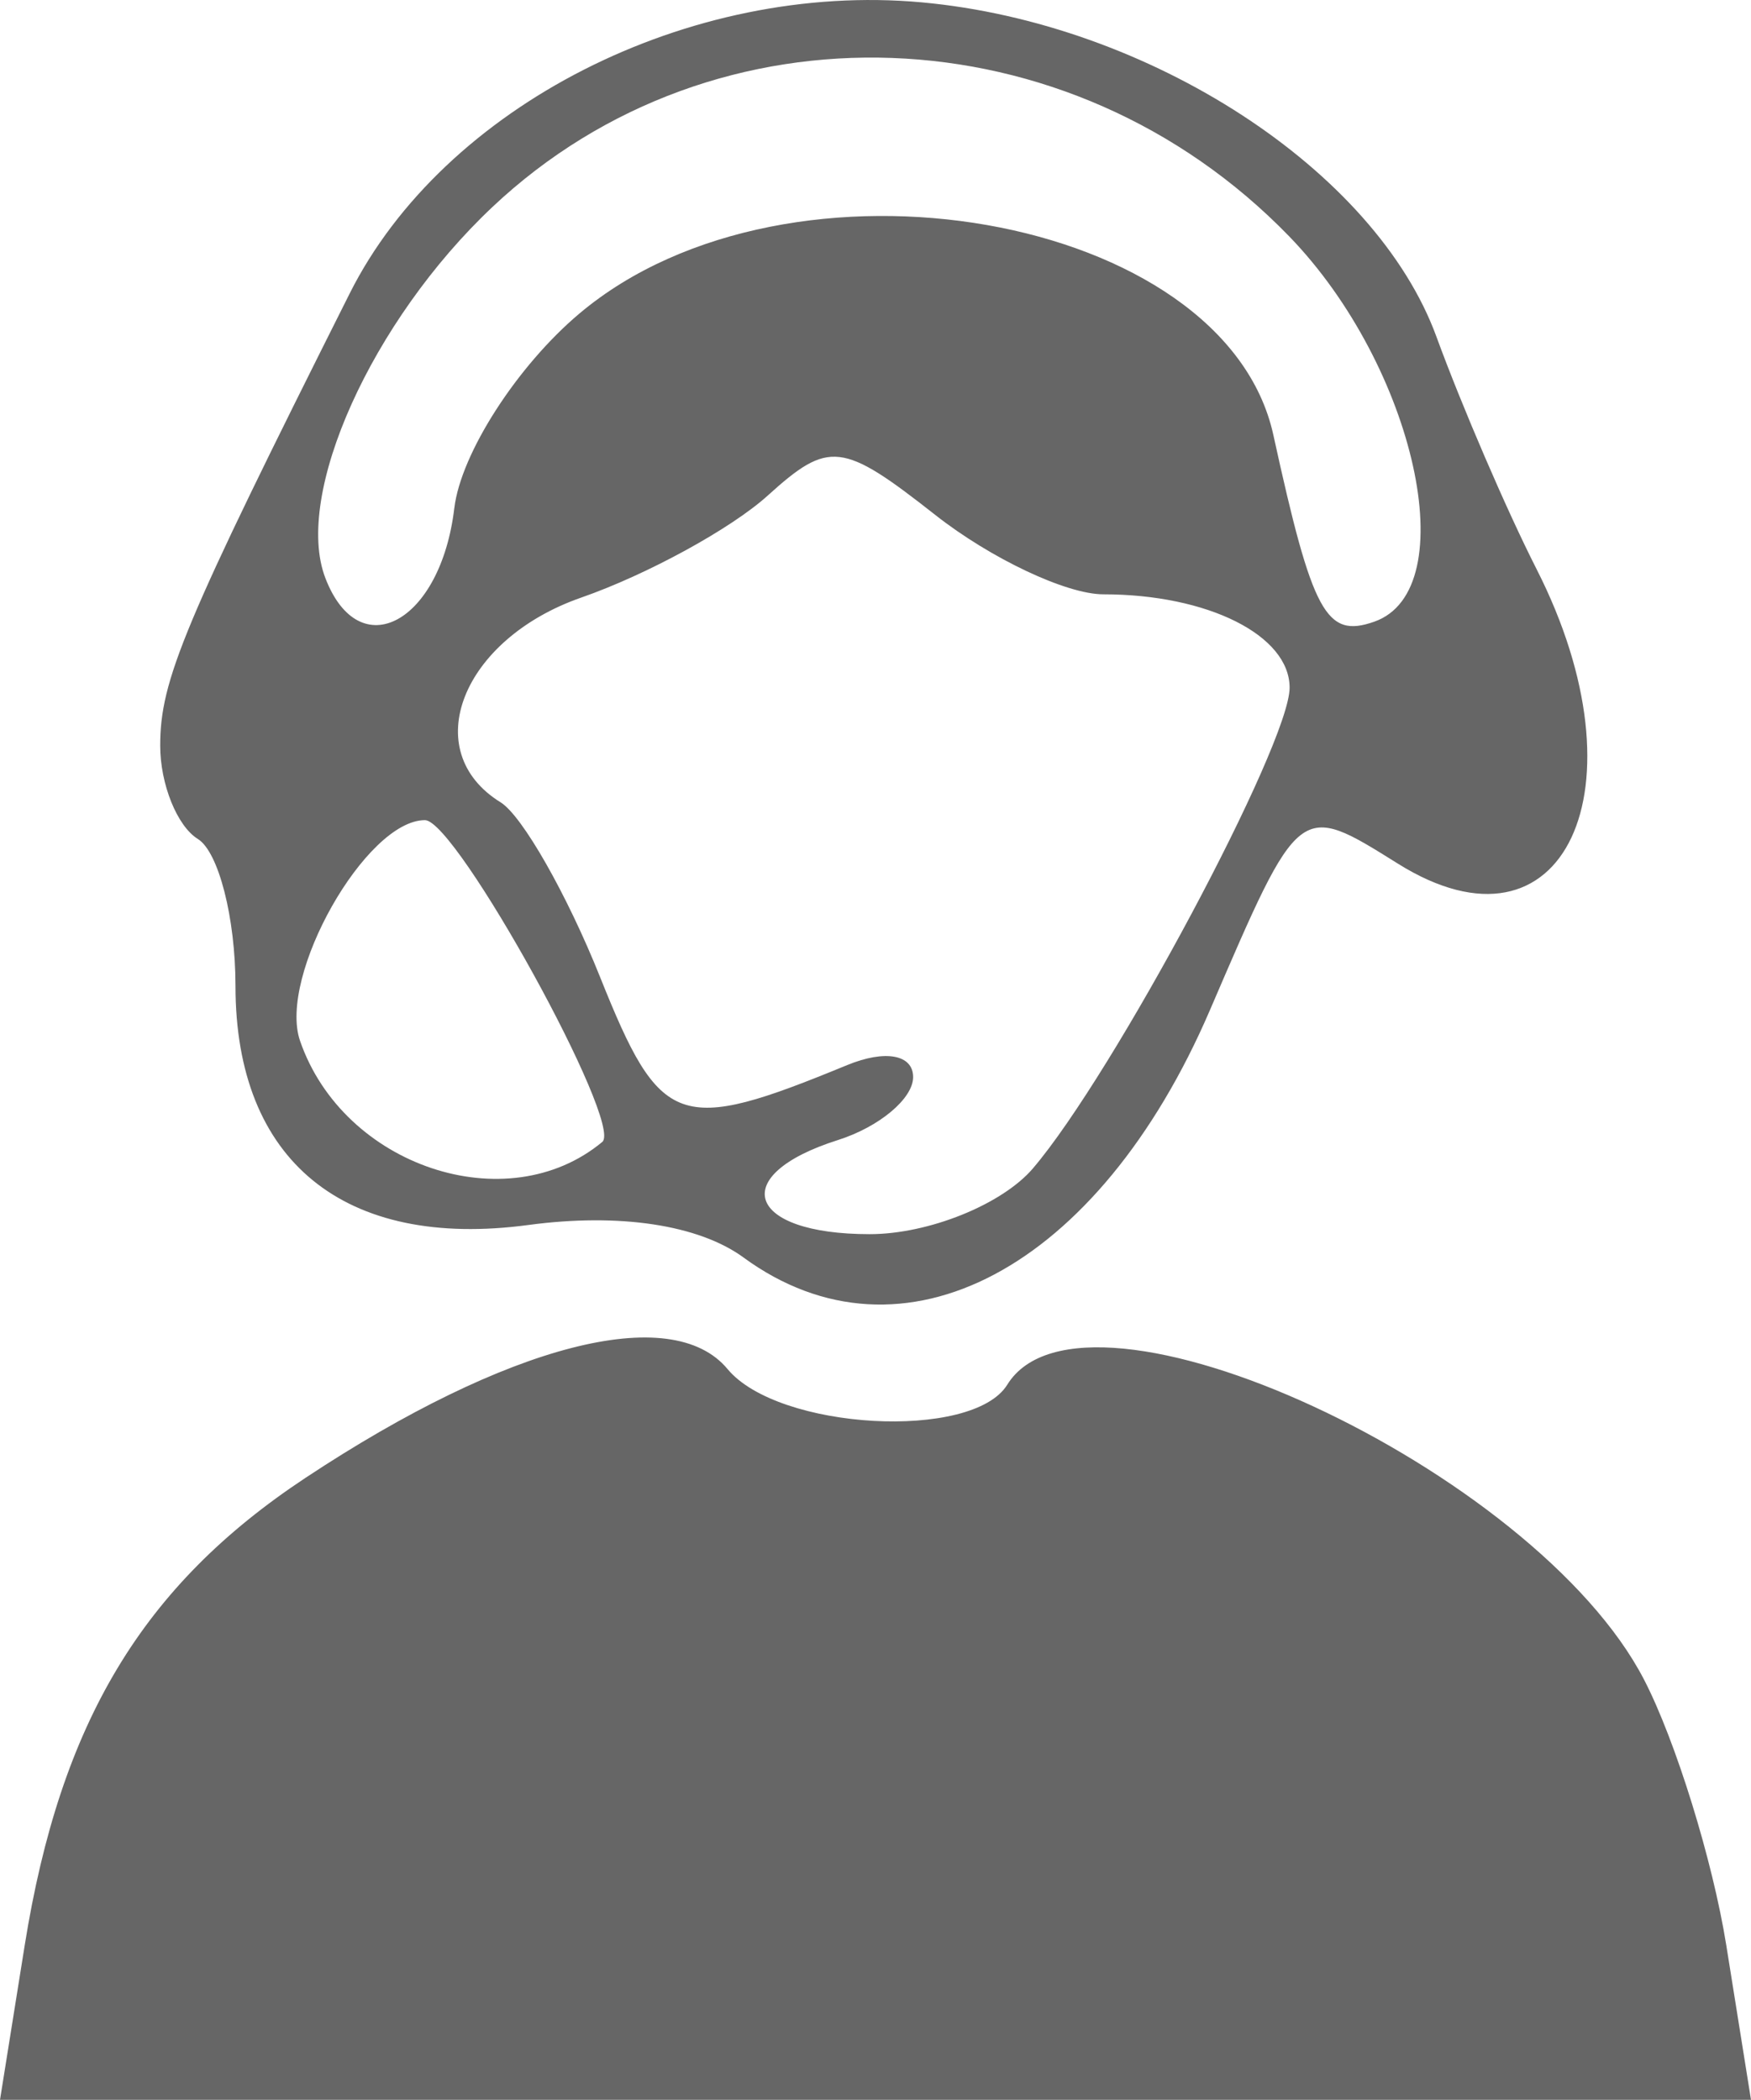 <?xml version="1.0" encoding="UTF-8" standalone="no"?>
<svg
   xmlns:dc="http://purl.org/dc/elements/1.1/"
   xmlns:cc="http://creativecommons.org/ns#"
   xmlns:rdf="http://www.w3.org/1999/02/22-rdf-syntax-ns#"
   xmlns:svg="http://www.w3.org/2000/svg"
   xmlns="http://www.w3.org/2000/svg"
   xmlns:sodipodi="http://sodipodi.sourceforge.net/DTD/sodipodi-0.dtd"
   xmlns:inkscape="http://www.inkscape.org/namespaces/inkscape"
   height="74.387"
   version="1.1"
   viewBox="0 0 62.015 74.387"
   id="svg4"
   sodipodi:docname="personalRecommendation.svg"
   inkscape:version="0.92.4 (unknown)">
  <defs
     id="defs8" />
  <sodipodi:namedview
     pagecolor="#ffffff"
     bordercolor="#666666"
     borderopacity="1"
     objecttolerance="10"
     gridtolerance="10"
     guidetolerance="10"
     inkscape:pageopacity="0"
     inkscape:pageshadow="2"
     inkscape:window-width="780"
     inkscape:window-height="480"
     id="namedview6"
     showgrid="false"
     inkscape:zoom="3.1725973"
     inkscape:cx="-22.261158"
     inkscape:cy="37.193501"
     inkscape:window-x="0"
     inkscape:window-y="0"
     inkscape:window-maximized="0"
     inkscape:current-layer="svg4" />
  <path
     d="m0.875 68.914c1.263-7.898 4.17-12.74 9.945-16.561 7.168-4.744 12.968-6.238 14.948-3.853 1.794 2.162 8.675 2.546 9.906 0.554 2.726-4.41 18.697 2.99 22.555 10.451 1.119 2.165 2.429 6.399 2.911 9.409l0.875 5.473h-62.015zm25.461-24.365c-1.587-1.16-4.397-1.586-7.618-1.154-6.529 0.876-10.378-2.265-10.378-8.469 0-2.41-0.6-4.752-1.333-5.205-0.733-0.453-1.333-1.94-1.333-3.304 0-2.325 0.816-4.274 6.712-16.023 3.327-6.631 12.027-11.06 20.255-10.311 8.06 0.734 16.079 5.944 18.235 11.85 0.895 2.45 2.49 6.153 3.545 8.229 3.951 7.774 0.973 14.108-4.907 10.436-3.516-2.196-3.472-2.231-6.663 5.188-3.948 9.177-10.903 12.867-16.516 8.763zm10.25-3.162c2.849-3.336 9.088-15.025 9.088-17.025 0-1.856-2.896-3.308-6.596-3.308-1.308 0-3.988-1.266-5.956-2.814-3.294-2.591-3.765-2.646-5.933-0.683-1.295 1.172-4.266 2.797-6.602 3.612-4.236 1.477-5.796 5.438-2.857 7.254 0.764 0.472 2.349 3.256 3.521 6.185 2.146 5.364 2.77 5.586 8.756 3.122 1.342-0.552 2.333-0.372 2.333 0.426 0 0.762-1.2 1.767-2.667 2.232-3.941 1.251-3.237 3.333 1.127 3.333 2.086 0 4.69-1.05 5.786-2.333zm-15.255-0.934c0.763-0.635-5.167-11.399-6.28-11.399-2.092 0-5.217 5.523-4.424 7.82 1.534 4.446 7.331 6.385 10.704 3.579zm-5.24-22.454c0.23-1.934 2.225-5.037 4.436-6.897 7.423-6.246 22.854-3.539 24.572 4.31 1.383 6.319 1.867 7.213 3.575 6.611 3.203-1.127 1.454-9.039-3.018-13.653-7.774-8.02-20.322-8.48-28.219-1.034-4.273 4.029-7.046 10.19-5.915 13.139 1.206 3.143 4.087 1.582 4.568-2.475z"
     stroke-width="1.333"
     id="path2"
     style="fill:#666666" />
</svg>
